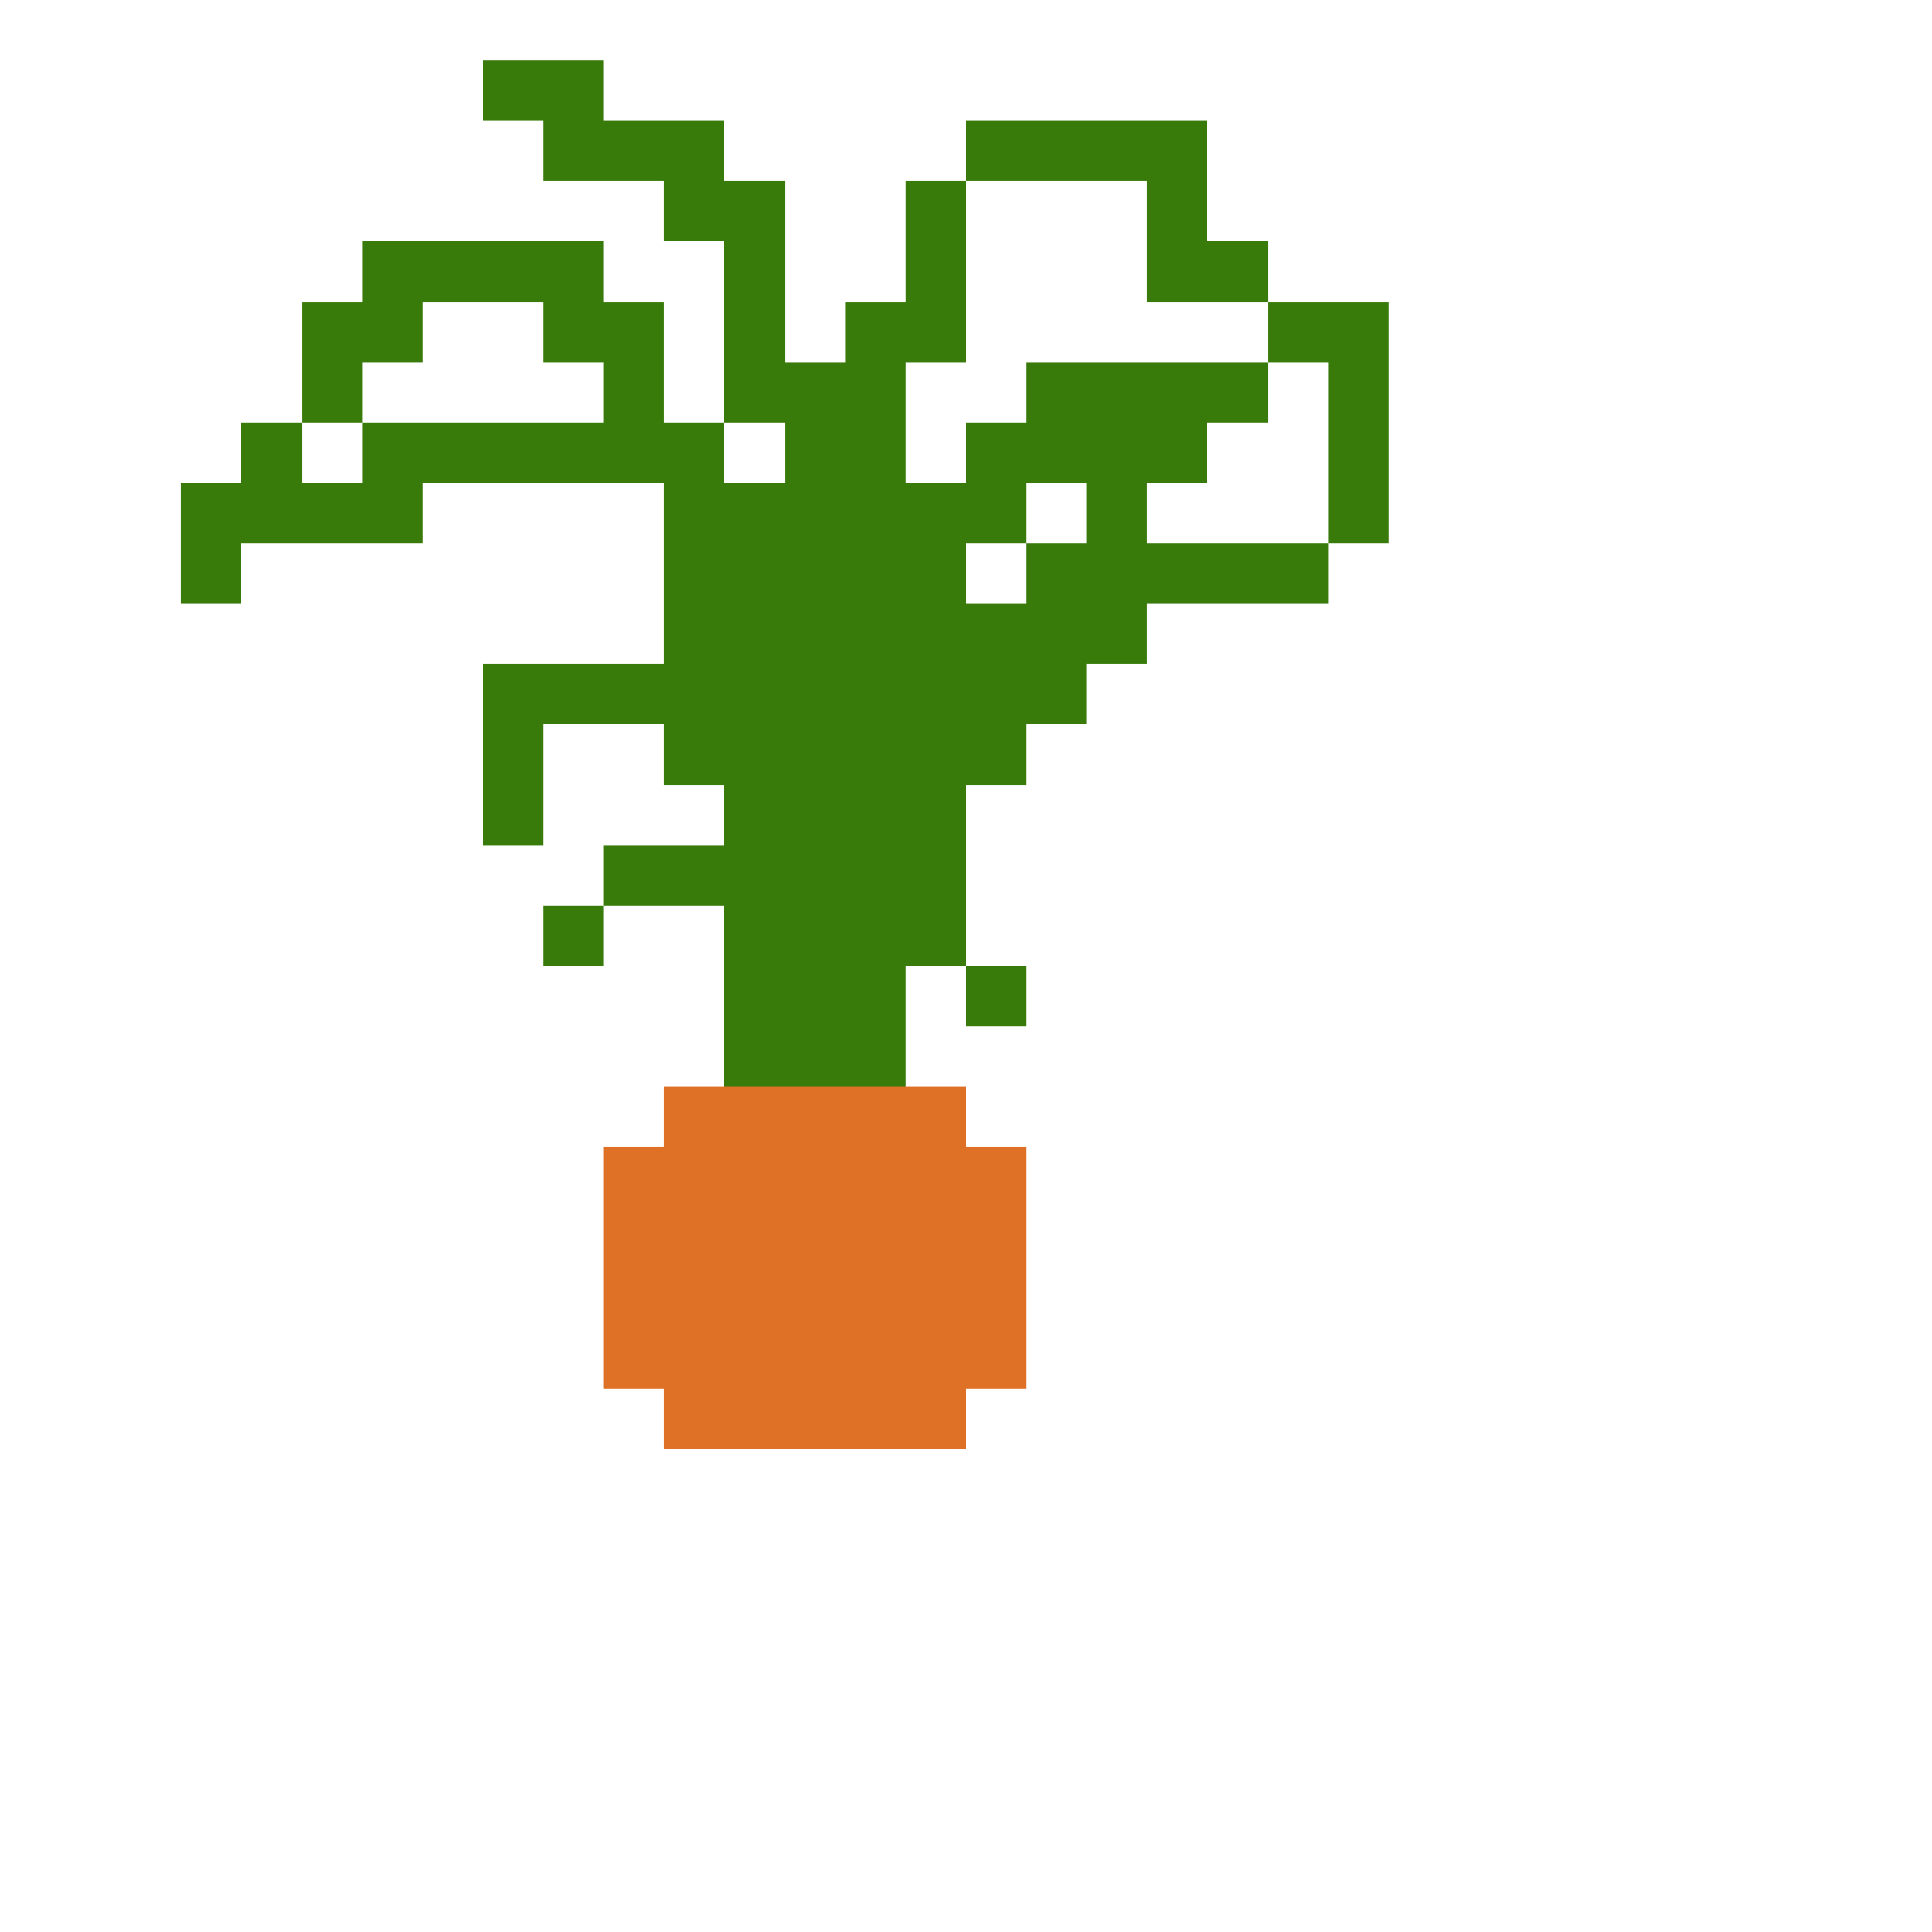 <?xml version="1.0" encoding="UTF-8" ?>
<svg version="1.1" width="64" height="64" xmlns="http://www.w3.org/2000/svg" shape-rendering="crispEdges">
<rect x="16" y="2" width="2" height="2" fill="#397B0B" />
<rect x="18" y="2" width="2" height="2" fill="#397B0B" />
<rect x="18" y="4" width="2" height="2" fill="#397B0B" />
<rect x="20" y="4" width="2" height="2" fill="#397B0B" />
<rect x="22" y="4" width="2" height="2" fill="#397B0B" />
<rect x="32" y="4" width="2" height="2" fill="#397B0B" />
<rect x="34" y="4" width="2" height="2" fill="#397B0B" />
<rect x="36" y="4" width="2" height="2" fill="#397B0B" />
<rect x="38" y="4" width="2" height="2" fill="#397B0B" />
<rect x="22" y="6" width="2" height="2" fill="#397B0B" />
<rect x="24" y="6" width="2" height="2" fill="#397B0B" />
<rect x="30" y="6" width="2" height="2" fill="#397B0B" />
<rect x="38" y="6" width="2" height="2" fill="#397B0B" />
<rect x="12" y="8" width="2" height="2" fill="#397B0B" />
<rect x="14" y="8" width="2" height="2" fill="#397B0B" />
<rect x="16" y="8" width="2" height="2" fill="#397B0B" />
<rect x="18" y="8" width="2" height="2" fill="#397B0B" />
<rect x="24" y="8" width="2" height="2" fill="#397B0B" />
<rect x="30" y="8" width="2" height="2" fill="#397B0B" />
<rect x="38" y="8" width="2" height="2" fill="#397B0B" />
<rect x="40" y="8" width="2" height="2" fill="#397B0B" />
<rect x="10" y="10" width="2" height="2" fill="#397B0B" />
<rect x="12" y="10" width="2" height="2" fill="#397B0B" />
<rect x="18" y="10" width="2" height="2" fill="#397B0B" />
<rect x="20" y="10" width="2" height="2" fill="#397B0B" />
<rect x="24" y="10" width="2" height="2" fill="#397B0B" />
<rect x="28" y="10" width="2" height="2" fill="#397B0B" />
<rect x="30" y="10" width="2" height="2" fill="#397B0B" />
<rect x="42" y="10" width="2" height="2" fill="#397B0B" />
<rect x="44" y="10" width="2" height="2" fill="#397B0B" />
<rect x="10" y="12" width="2" height="2" fill="#397B0B" />
<rect x="20" y="12" width="2" height="2" fill="#397B0B" />
<rect x="24" y="12" width="2" height="2" fill="#397B0B" />
<rect x="26" y="12" width="2" height="2" fill="#397B0B" />
<rect x="28" y="12" width="2" height="2" fill="#397B0B" />
<rect x="34" y="12" width="2" height="2" fill="#397B0B" />
<rect x="36" y="12" width="2" height="2" fill="#397B0B" />
<rect x="38" y="12" width="2" height="2" fill="#397B0B" />
<rect x="40" y="12" width="2" height="2" fill="#397B0B" />
<rect x="44" y="12" width="2" height="2" fill="#397B0B" />
<rect x="8" y="14" width="2" height="2" fill="#397B0B" />
<rect x="12" y="14" width="2" height="2" fill="#397B0B" />
<rect x="14" y="14" width="2" height="2" fill="#397B0B" />
<rect x="16" y="14" width="2" height="2" fill="#397B0B" />
<rect x="18" y="14" width="2" height="2" fill="#397B0B" />
<rect x="20" y="14" width="2" height="2" fill="#397B0B" />
<rect x="22" y="14" width="2" height="2" fill="#397B0B" />
<rect x="26" y="14" width="2" height="2" fill="#397B0B" />
<rect x="28" y="14" width="2" height="2" fill="#397B0B" />
<rect x="32" y="14" width="2" height="2" fill="#397B0B" />
<rect x="34" y="14" width="2" height="2" fill="#397B0B" />
<rect x="36" y="14" width="2" height="2" fill="#397B0B" />
<rect x="38" y="14" width="2" height="2" fill="#397B0B" />
<rect x="44" y="14" width="2" height="2" fill="#397B0B" />
<rect x="6" y="16" width="2" height="2" fill="#397B0B" />
<rect x="8" y="16" width="2" height="2" fill="#397B0B" />
<rect x="10" y="16" width="2" height="2" fill="#397B0B" />
<rect x="12" y="16" width="2" height="2" fill="#397B0B" />
<rect x="22" y="16" width="2" height="2" fill="#397B0B" />
<rect x="24" y="16" width="2" height="2" fill="#397B0B" />
<rect x="26" y="16" width="2" height="2" fill="#397B0B" />
<rect x="28" y="16" width="2" height="2" fill="#397B0B" />
<rect x="30" y="16" width="2" height="2" fill="#397B0B" />
<rect x="32" y="16" width="2" height="2" fill="#397B0B" />
<rect x="36" y="16" width="2" height="2" fill="#397B0B" />
<rect x="44" y="16" width="2" height="2" fill="#397B0B" />
<rect x="6" y="18" width="2" height="2" fill="#397B0B" />
<rect x="22" y="18" width="2" height="2" fill="#397B0B" />
<rect x="24" y="18" width="2" height="2" fill="#397B0B" />
<rect x="26" y="18" width="2" height="2" fill="#397B0B" />
<rect x="28" y="18" width="2" height="2" fill="#397B0B" />
<rect x="30" y="18" width="2" height="2" fill="#397B0B" />
<rect x="34" y="18" width="2" height="2" fill="#397B0B" />
<rect x="36" y="18" width="2" height="2" fill="#397B0B" />
<rect x="38" y="18" width="2" height="2" fill="#397B0B" />
<rect x="40" y="18" width="2" height="2" fill="#397B0B" />
<rect x="42" y="18" width="2" height="2" fill="#397B0B" />
<rect x="22" y="20" width="2" height="2" fill="#397B0B" />
<rect x="24" y="20" width="2" height="2" fill="#397B0B" />
<rect x="26" y="20" width="2" height="2" fill="#397B0B" />
<rect x="28" y="20" width="2" height="2" fill="#397B0B" />
<rect x="30" y="20" width="2" height="2" fill="#397B0B" />
<rect x="32" y="20" width="2" height="2" fill="#397B0B" />
<rect x="34" y="20" width="2" height="2" fill="#397B0B" />
<rect x="36" y="20" width="2" height="2" fill="#397B0B" />
<rect x="16" y="22" width="2" height="2" fill="#397B0B" />
<rect x="18" y="22" width="2" height="2" fill="#397B0B" />
<rect x="20" y="22" width="2" height="2" fill="#397B0B" />
<rect x="22" y="22" width="2" height="2" fill="#397B0B" />
<rect x="24" y="22" width="2" height="2" fill="#397B0B" />
<rect x="26" y="22" width="2" height="2" fill="#397B0B" />
<rect x="28" y="22" width="2" height="2" fill="#397B0B" />
<rect x="30" y="22" width="2" height="2" fill="#397B0B" />
<rect x="32" y="22" width="2" height="2" fill="#397B0B" />
<rect x="34" y="22" width="2" height="2" fill="#397B0B" />
<rect x="16" y="24" width="2" height="2" fill="#397B0B" />
<rect x="22" y="24" width="2" height="2" fill="#397B0B" />
<rect x="24" y="24" width="2" height="2" fill="#397B0B" />
<rect x="26" y="24" width="2" height="2" fill="#397B0B" />
<rect x="28" y="24" width="2" height="2" fill="#397B0B" />
<rect x="30" y="24" width="2" height="2" fill="#397B0B" />
<rect x="32" y="24" width="2" height="2" fill="#397B0B" />
<rect x="16" y="26" width="2" height="2" fill="#397B0B" />
<rect x="24" y="26" width="2" height="2" fill="#397B0B" />
<rect x="26" y="26" width="2" height="2" fill="#397B0B" />
<rect x="28" y="26" width="2" height="2" fill="#397B0B" />
<rect x="30" y="26" width="2" height="2" fill="#397B0B" />
<rect x="20" y="28" width="2" height="2" fill="#397B0B" />
<rect x="22" y="28" width="2" height="2" fill="#397B0B" />
<rect x="24" y="28" width="2" height="2" fill="#397B0B" />
<rect x="26" y="28" width="2" height="2" fill="#397B0B" />
<rect x="28" y="28" width="2" height="2" fill="#397B0B" />
<rect x="30" y="28" width="2" height="2" fill="#397B0B" />
<rect x="18" y="30" width="2" height="2" fill="#397B0B" />
<rect x="24" y="30" width="2" height="2" fill="#397B0B" />
<rect x="26" y="30" width="2" height="2" fill="#397B0B" />
<rect x="28" y="30" width="2" height="2" fill="#397B0B" />
<rect x="30" y="30" width="2" height="2" fill="#397B0B" />
<rect x="24" y="32" width="2" height="2" fill="#397B0B" />
<rect x="26" y="32" width="2" height="2" fill="#397B0B" />
<rect x="28" y="32" width="2" height="2" fill="#397B0B" />
<rect x="32" y="32" width="2" height="2" fill="#397B0B" />
<rect x="24" y="34" width="2" height="2" fill="#397B0B" />
<rect x="26" y="34" width="2" height="2" fill="#397B0B" />
<rect x="28" y="34" width="2" height="2" fill="#397B0B" />
<rect x="22" y="36" width="2" height="2" fill="#DF7126" />
<rect x="24" y="36" width="2" height="2" fill="#DF7126" />
<rect x="26" y="36" width="2" height="2" fill="#DF7126" />
<rect x="28" y="36" width="2" height="2" fill="#DF7126" />
<rect x="30" y="36" width="2" height="2" fill="#DF7126" />
<rect x="20" y="38" width="2" height="2" fill="#DF7126" />
<rect x="22" y="38" width="2" height="2" fill="#DF7126" />
<rect x="24" y="38" width="2" height="2" fill="#DF7126" />
<rect x="26" y="38" width="2" height="2" fill="#DF7126" />
<rect x="28" y="38" width="2" height="2" fill="#DF7126" />
<rect x="30" y="38" width="2" height="2" fill="#DF7126" />
<rect x="32" y="38" width="2" height="2" fill="#DF7126" />
<rect x="20" y="40" width="2" height="2" fill="#DF7126" />
<rect x="22" y="40" width="2" height="2" fill="#DF7126" />
<rect x="24" y="40" width="2" height="2" fill="#DF7126" />
<rect x="26" y="40" width="2" height="2" fill="#DF7126" />
<rect x="28" y="40" width="2" height="2" fill="#DF7126" />
<rect x="30" y="40" width="2" height="2" fill="#DF7126" />
<rect x="32" y="40" width="2" height="2" fill="#DF7126" />
<rect x="20" y="42" width="2" height="2" fill="#DF7126" />
<rect x="22" y="42" width="2" height="2" fill="#DF7126" />
<rect x="24" y="42" width="2" height="2" fill="#DF7126" />
<rect x="26" y="42" width="2" height="2" fill="#DF7126" />
<rect x="28" y="42" width="2" height="2" fill="#DF7126" />
<rect x="30" y="42" width="2" height="2" fill="#DF7126" />
<rect x="32" y="42" width="2" height="2" fill="#DF7126" />
<rect x="20" y="44" width="2" height="2" fill="#DF7126" />
<rect x="22" y="44" width="2" height="2" fill="#DF7126" />
<rect x="24" y="44" width="2" height="2" fill="#DF7126" />
<rect x="26" y="44" width="2" height="2" fill="#DF7126" />
<rect x="28" y="44" width="2" height="2" fill="#DF7126" />
<rect x="30" y="44" width="2" height="2" fill="#DF7126" />
<rect x="32" y="44" width="2" height="2" fill="#DF7126" />
<rect x="22" y="46" width="2" height="2" fill="#DF7126" />
<rect x="24" y="46" width="2" height="2" fill="#DF7126" />
<rect x="26" y="46" width="2" height="2" fill="#DF7126" />
<rect x="28" y="46" width="2" height="2" fill="#DF7126" />
<rect x="30" y="46" width="2" height="2" fill="#DF7126" />
</svg>